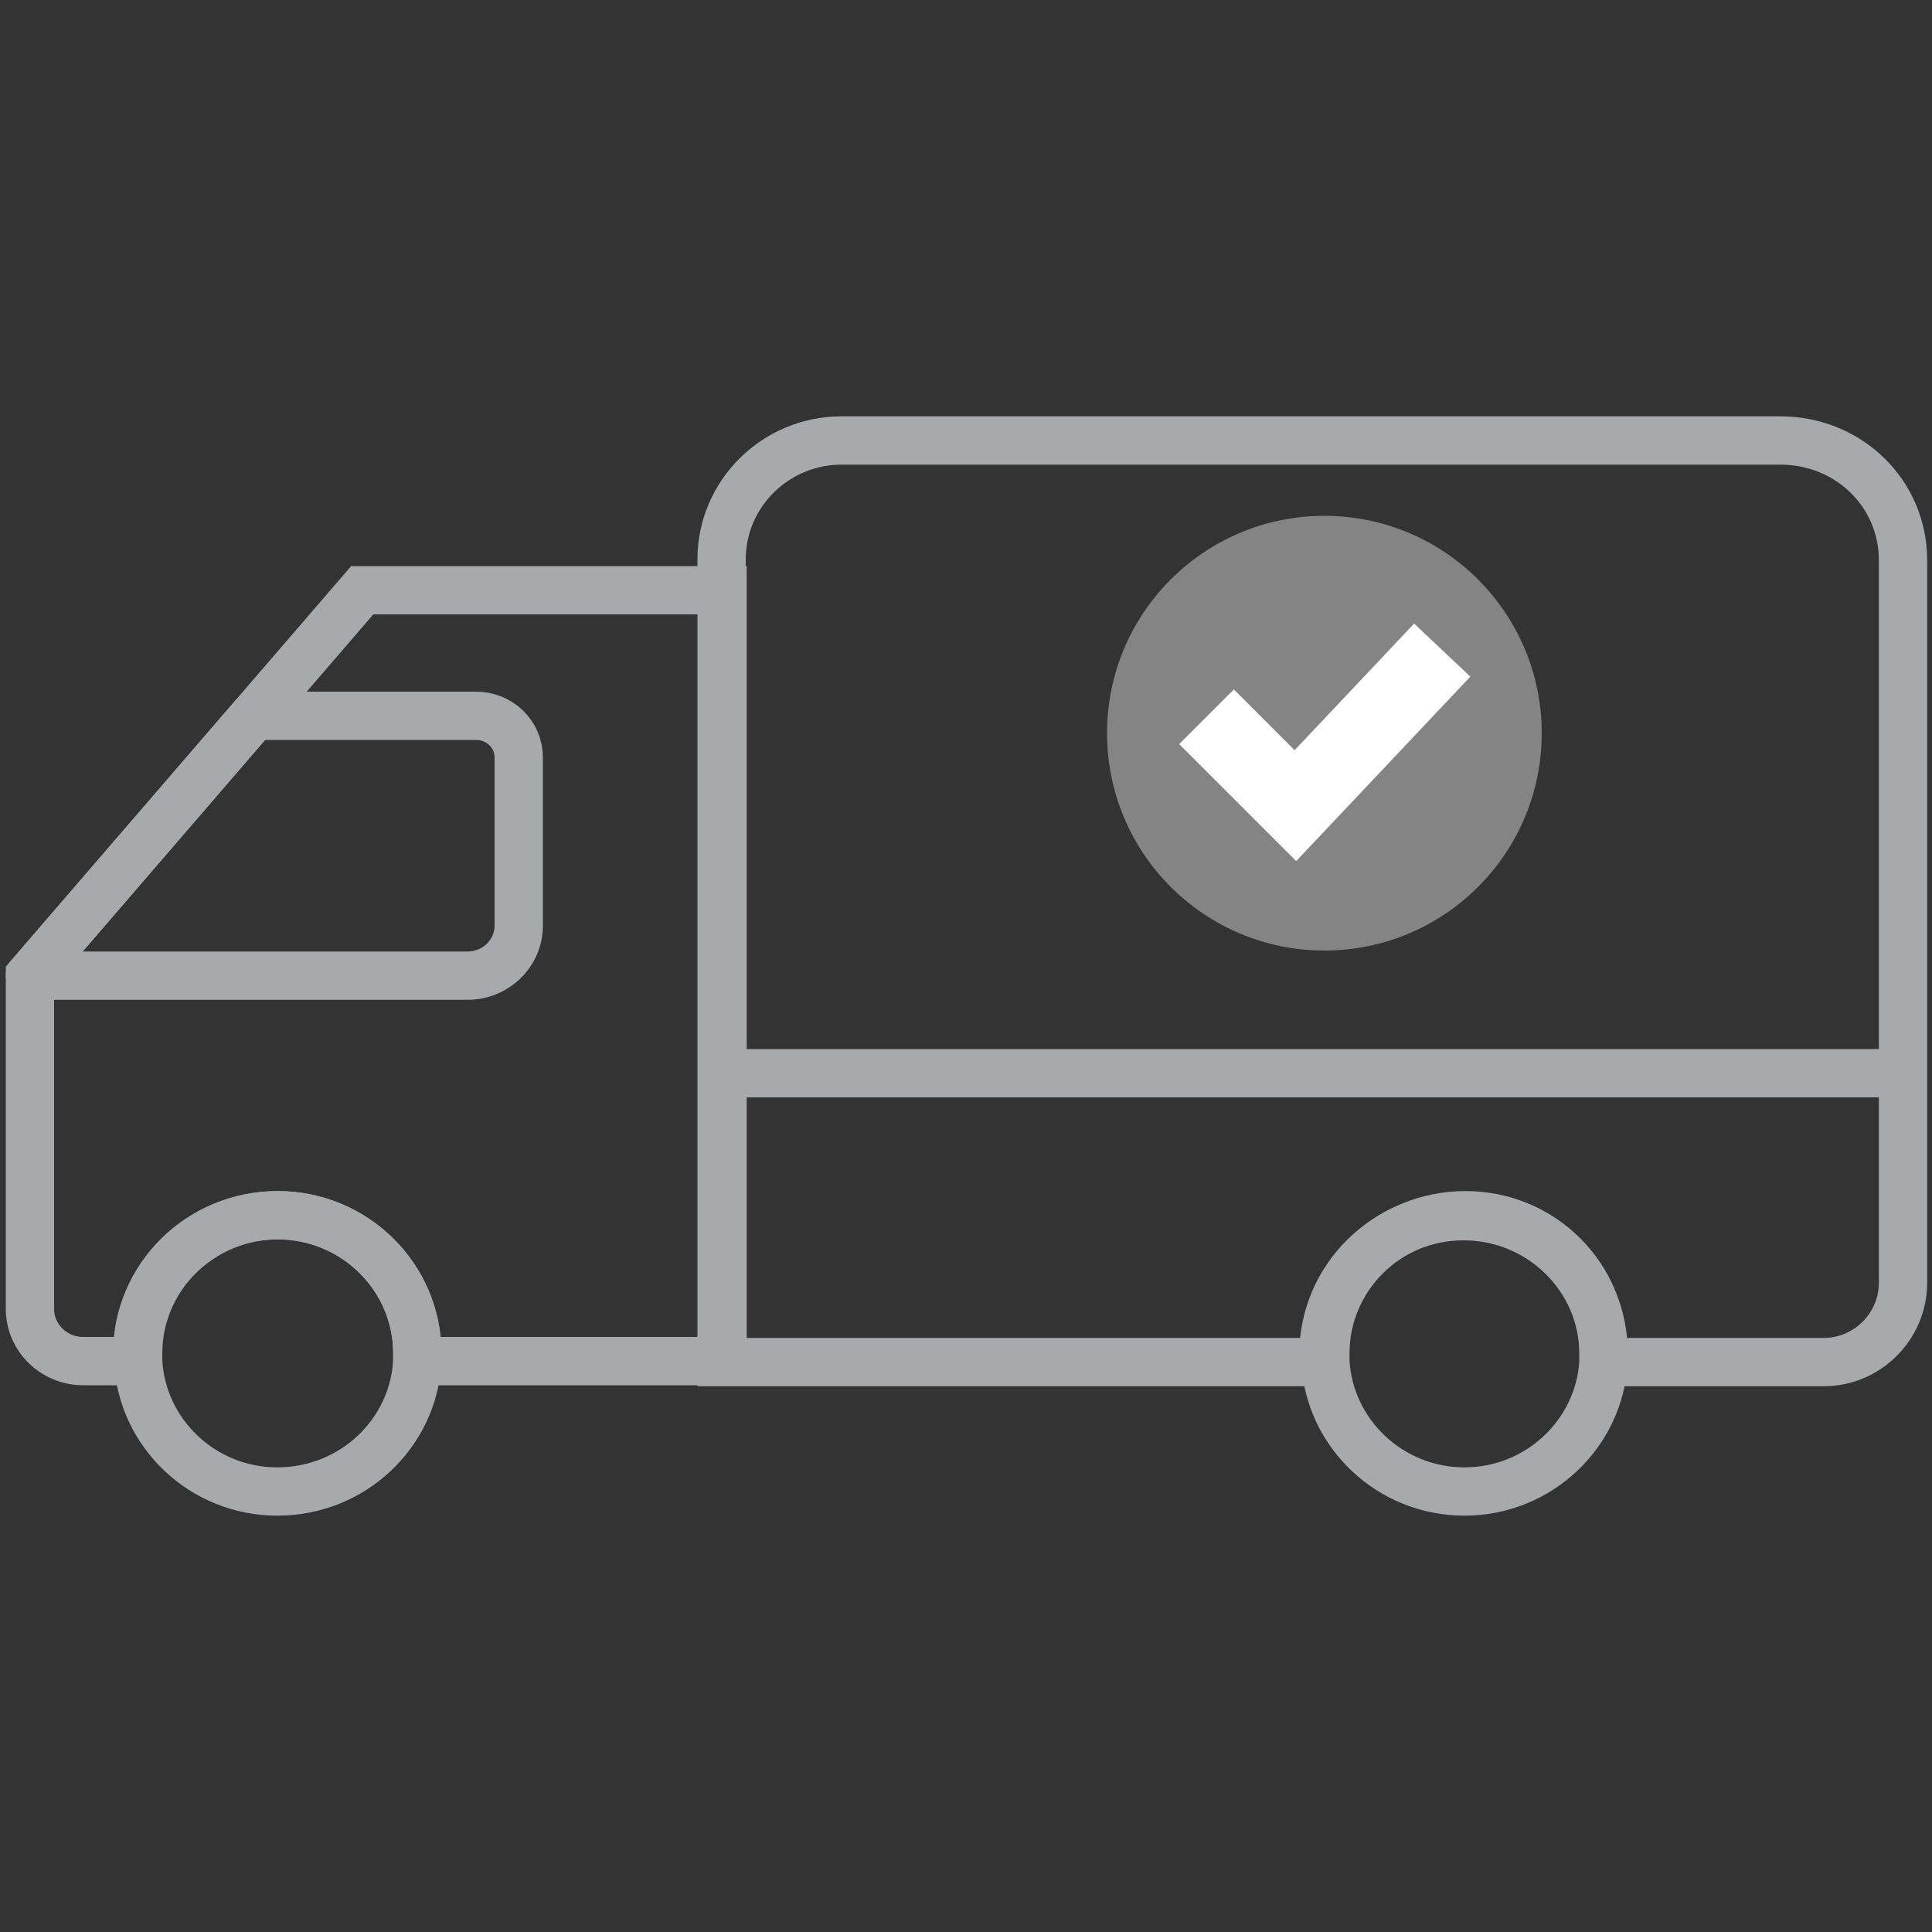 <?xml version="1.0" encoding="utf-8"?>
<!-- Generator: Adobe Illustrator 25.2.1, SVG Export Plug-In . SVG Version: 6.00 Build 0)  -->
<svg version="1.1" id="Layer_1" xmlns="http://www.w3.org/2000/svg" xmlns:xlink="http://www.w3.org/1999/xlink" x="0px" y="0px"
	 viewBox="0 0 200 200" style="enable-background:new 0 0 200 200;" xml:space="preserve">
<rect x="0" y="0" width="200" height="200" fill="#333333" stroke="none"/>
<style type="text/css">
	.st0{display:none;}
	.st1{display:inline;fill:#939393;}
	.st2{display:inline;}
	.st3{fill:none;stroke:#A7A9AC;stroke-width:5;stroke-linejoin:round;stroke-miterlimit:10;}
	.st4{fill:none;stroke:#A7A9AC;stroke-width:5;stroke-linecap:round;stroke-linejoin:round;stroke-miterlimit:10;}
	.st5{fill:#898989;}
	.st6{fill:none;stroke:#FFFFFF;stroke-width:15;stroke-miterlimit:10;}
	.st7{fill:none;stroke:#A7A9AC;stroke-width:5;stroke-miterlimit:10;}
	.st8{fill:#848484;}
	.st9{fill:none;stroke:#FFFFFF;stroke-width:8;stroke-miterlimit:10;}
</style>
<g class="st0">
	<polygon class="st1" points="175.4,68.9 175.4,45.1 98.8,79.2 3.4,57.4 3.4,84.1 97.8,108.2 	"/>
	<g class="st2">
		<polygon class="st3" points="97.8,78.3 97.8,108.6 2.5,83.9 2.5,56.6 		"/>
		<polygon class="st3" points="97.8,78.3 97.8,108.6 176.5,70.2 176.5,43 		"/>
		<polyline class="st3" points="2.5,56.6 94.7,29.5 176.5,43 		"/>
		<polyline class="st3" points="10.6,86 10.6,140.9 100.2,170.1 		"/>
		<polygon class="st3" points="172.6,72.2 171.6,124.2 100.2,170.1 100.2,107.4 		"/>
		<line class="st4" x1="38.1" y1="105.2" x2="59.9" y2="111.2"/>
	</g>
	<g class="st2">
		<g>
			<circle class="st5" cx="161.6" cy="153.7" r="38.4"/>
		</g>
		<polyline class="st6" points="140.7,150.8 156.4,166.5 182.4,139 		"/>
	</g>
</g>
<g>
	<path class="st7" d="M166,140.1c0,0.3,0,0.5,0,0.8c-0.4,7.5-6.7,13.5-14.4,13.5c-7.7,0-14-6-14.4-13.5c0-0.3,0-0.5,0-0.8
		c0-7.9,6.5-14.3,14.5-14.3S166,132.2,166,140.1z"/>
	<path class="st7" d="M197,58v74.8c0,4.5-3.7,8.2-8.2,8.2H166c0-0.3,0-0.5,0-0.8c0-7.9-6.5-14.3-14.5-14.3s-14.5,6.4-14.5,14.3
		c0,0.3,0,0.5,0,0.8H74.7V57.9c0-6.8,5.6-12.3,12.4-12.3h97.2C191.4,45.6,197,51.1,197,58z"/>
	<line class="st7" x1="196" y1="111.1" x2="74.8" y2="111.1"/>
	<path class="st7" d="M43.2,140.1c0,0.3,0,0.5,0,0.8c-0.4,7.5-6.7,13.5-14.5,13.5c-7.7,0-14-6-14.4-13.5c0-0.3,0-0.5,0-0.8
		c0-7.9,6.5-14.3,14.5-14.3C36.7,125.8,43.2,132.2,43.2,140.1z"/>
	<path class="st7" d="M74.8,61.1v79.8H43.2c0-0.3,0-0.5,0-0.8c0-7.9-6.5-14.3-14.5-14.3c-8,0-14.5,6.4-14.5,14.3c0,0.3,0,0.5,0,0.8
		H8.6c-3,0-5.5-2.4-5.5-5.4V101l34.4-39.9L74.8,61.1L74.8,61.1z"/>
	<path class="st3" d="M3.1,101h45.3c2.9,0,5.3-2.3,5.3-5.2V78.4c0-2.4-2-4.3-4.4-4.3h-23L3.1,101z"/>
	<g>
		<g>
			<circle class="st8" cx="137.1" cy="75.9" r="22.5"/>
		</g>
		<polyline class="st9" points="124.9,74.2 134.1,83.4 149.3,67.3 		"/>
	</g>
</g>
</svg>
